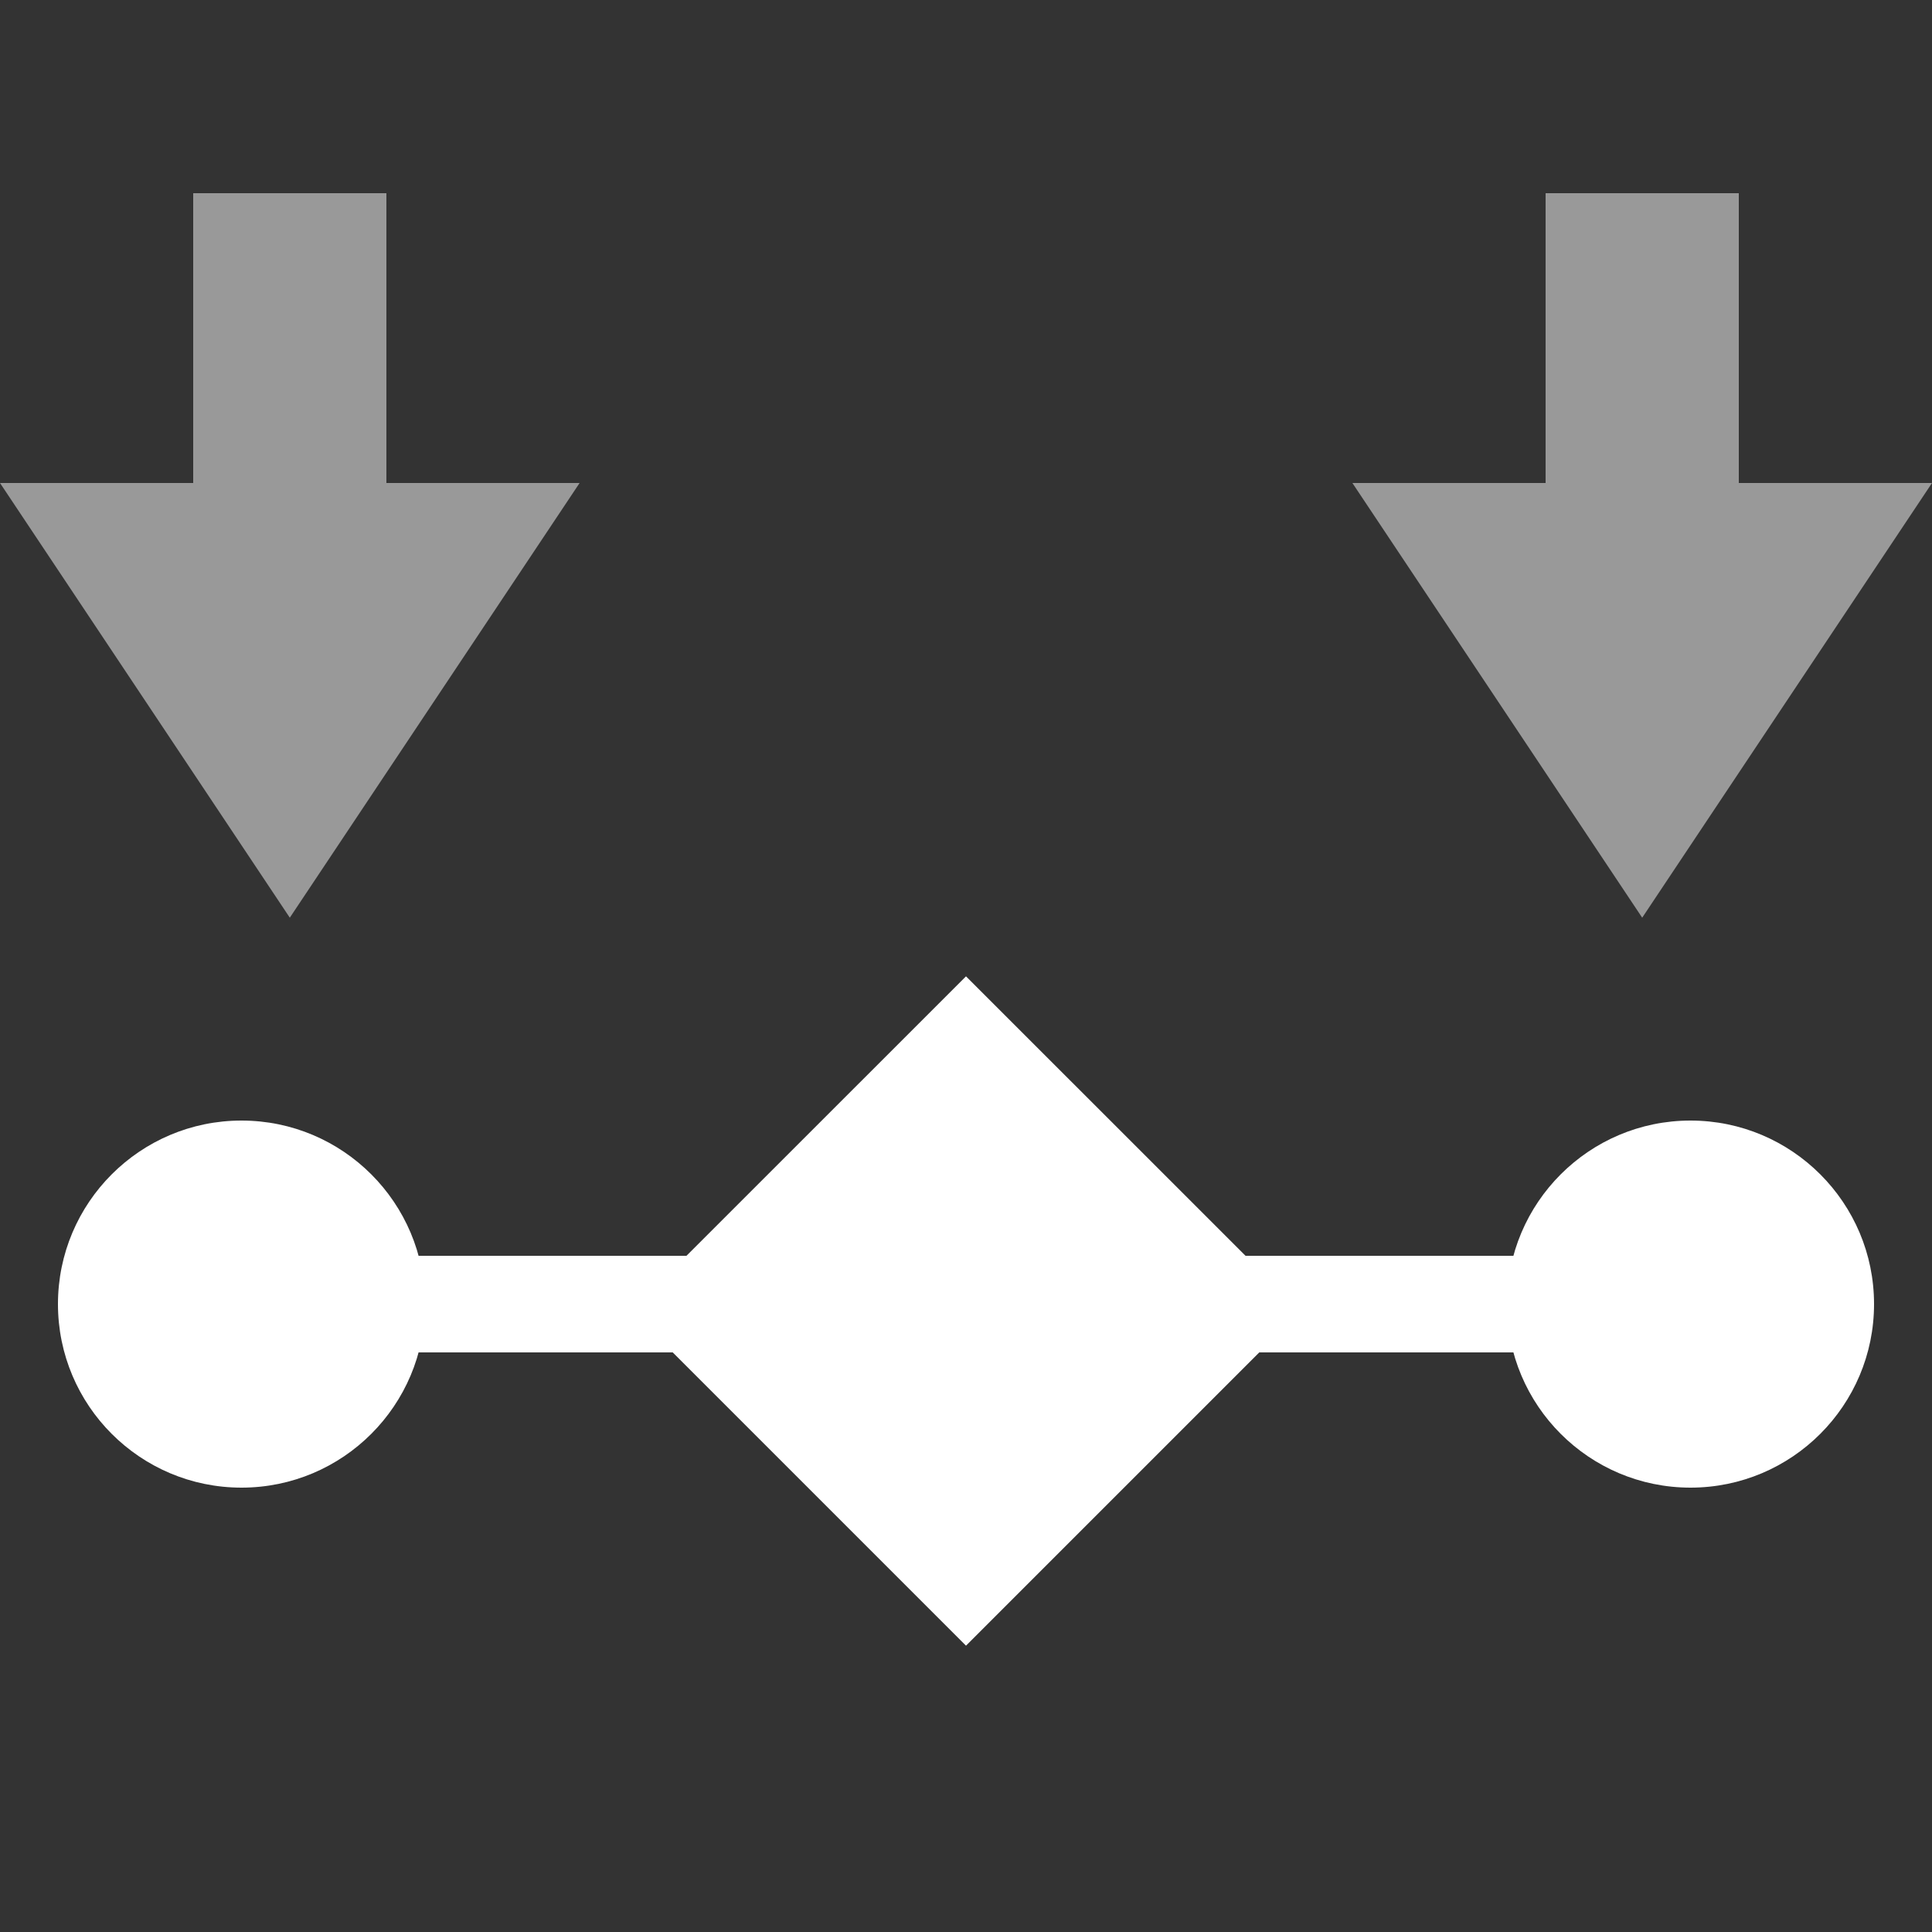 <svg width="20" height="20" viewBox="0 0 20 20" fill="none" xmlns="http://www.w3.org/2000/svg">
<rect x="0" y="0" width="20" height="20" fill="#333333" stroke="none"/>
<path d="M2 13.5H18" stroke="white" stroke-miterlimit="10"/>
<path d="M6.535 13.571L10 17.036L13.465 13.571L10 10.107L6.535 13.571Z" fill="white"/>
<path d="M2.5 15.4C3.549 15.4 4.4 14.549 4.4 13.5C4.4 12.451 3.549 11.6 2.5 11.6C1.451 11.6 0.6 12.451 0.6 13.5C0.6 14.549 1.451 15.4 2.5 15.4Z" fill="white"/>
<path d="M17.5 15.4C18.549 15.4 19.4 14.549 19.4 13.5C19.4 12.451 18.549 11.6 17.5 11.6C16.451 11.6 15.6 12.451 15.6 13.5C15.6 14.549 16.451 15.4 17.5 15.4Z" fill="white"/>
<path opacity="0.5" d="M4 2H2V5H0L3 9.5L6 5H4V2Z" fill="white"/>
<path opacity="0.5" d="M18 2H16V5H14L17 9.5L20 5H18V2Z" fill="white"/>
</svg>
